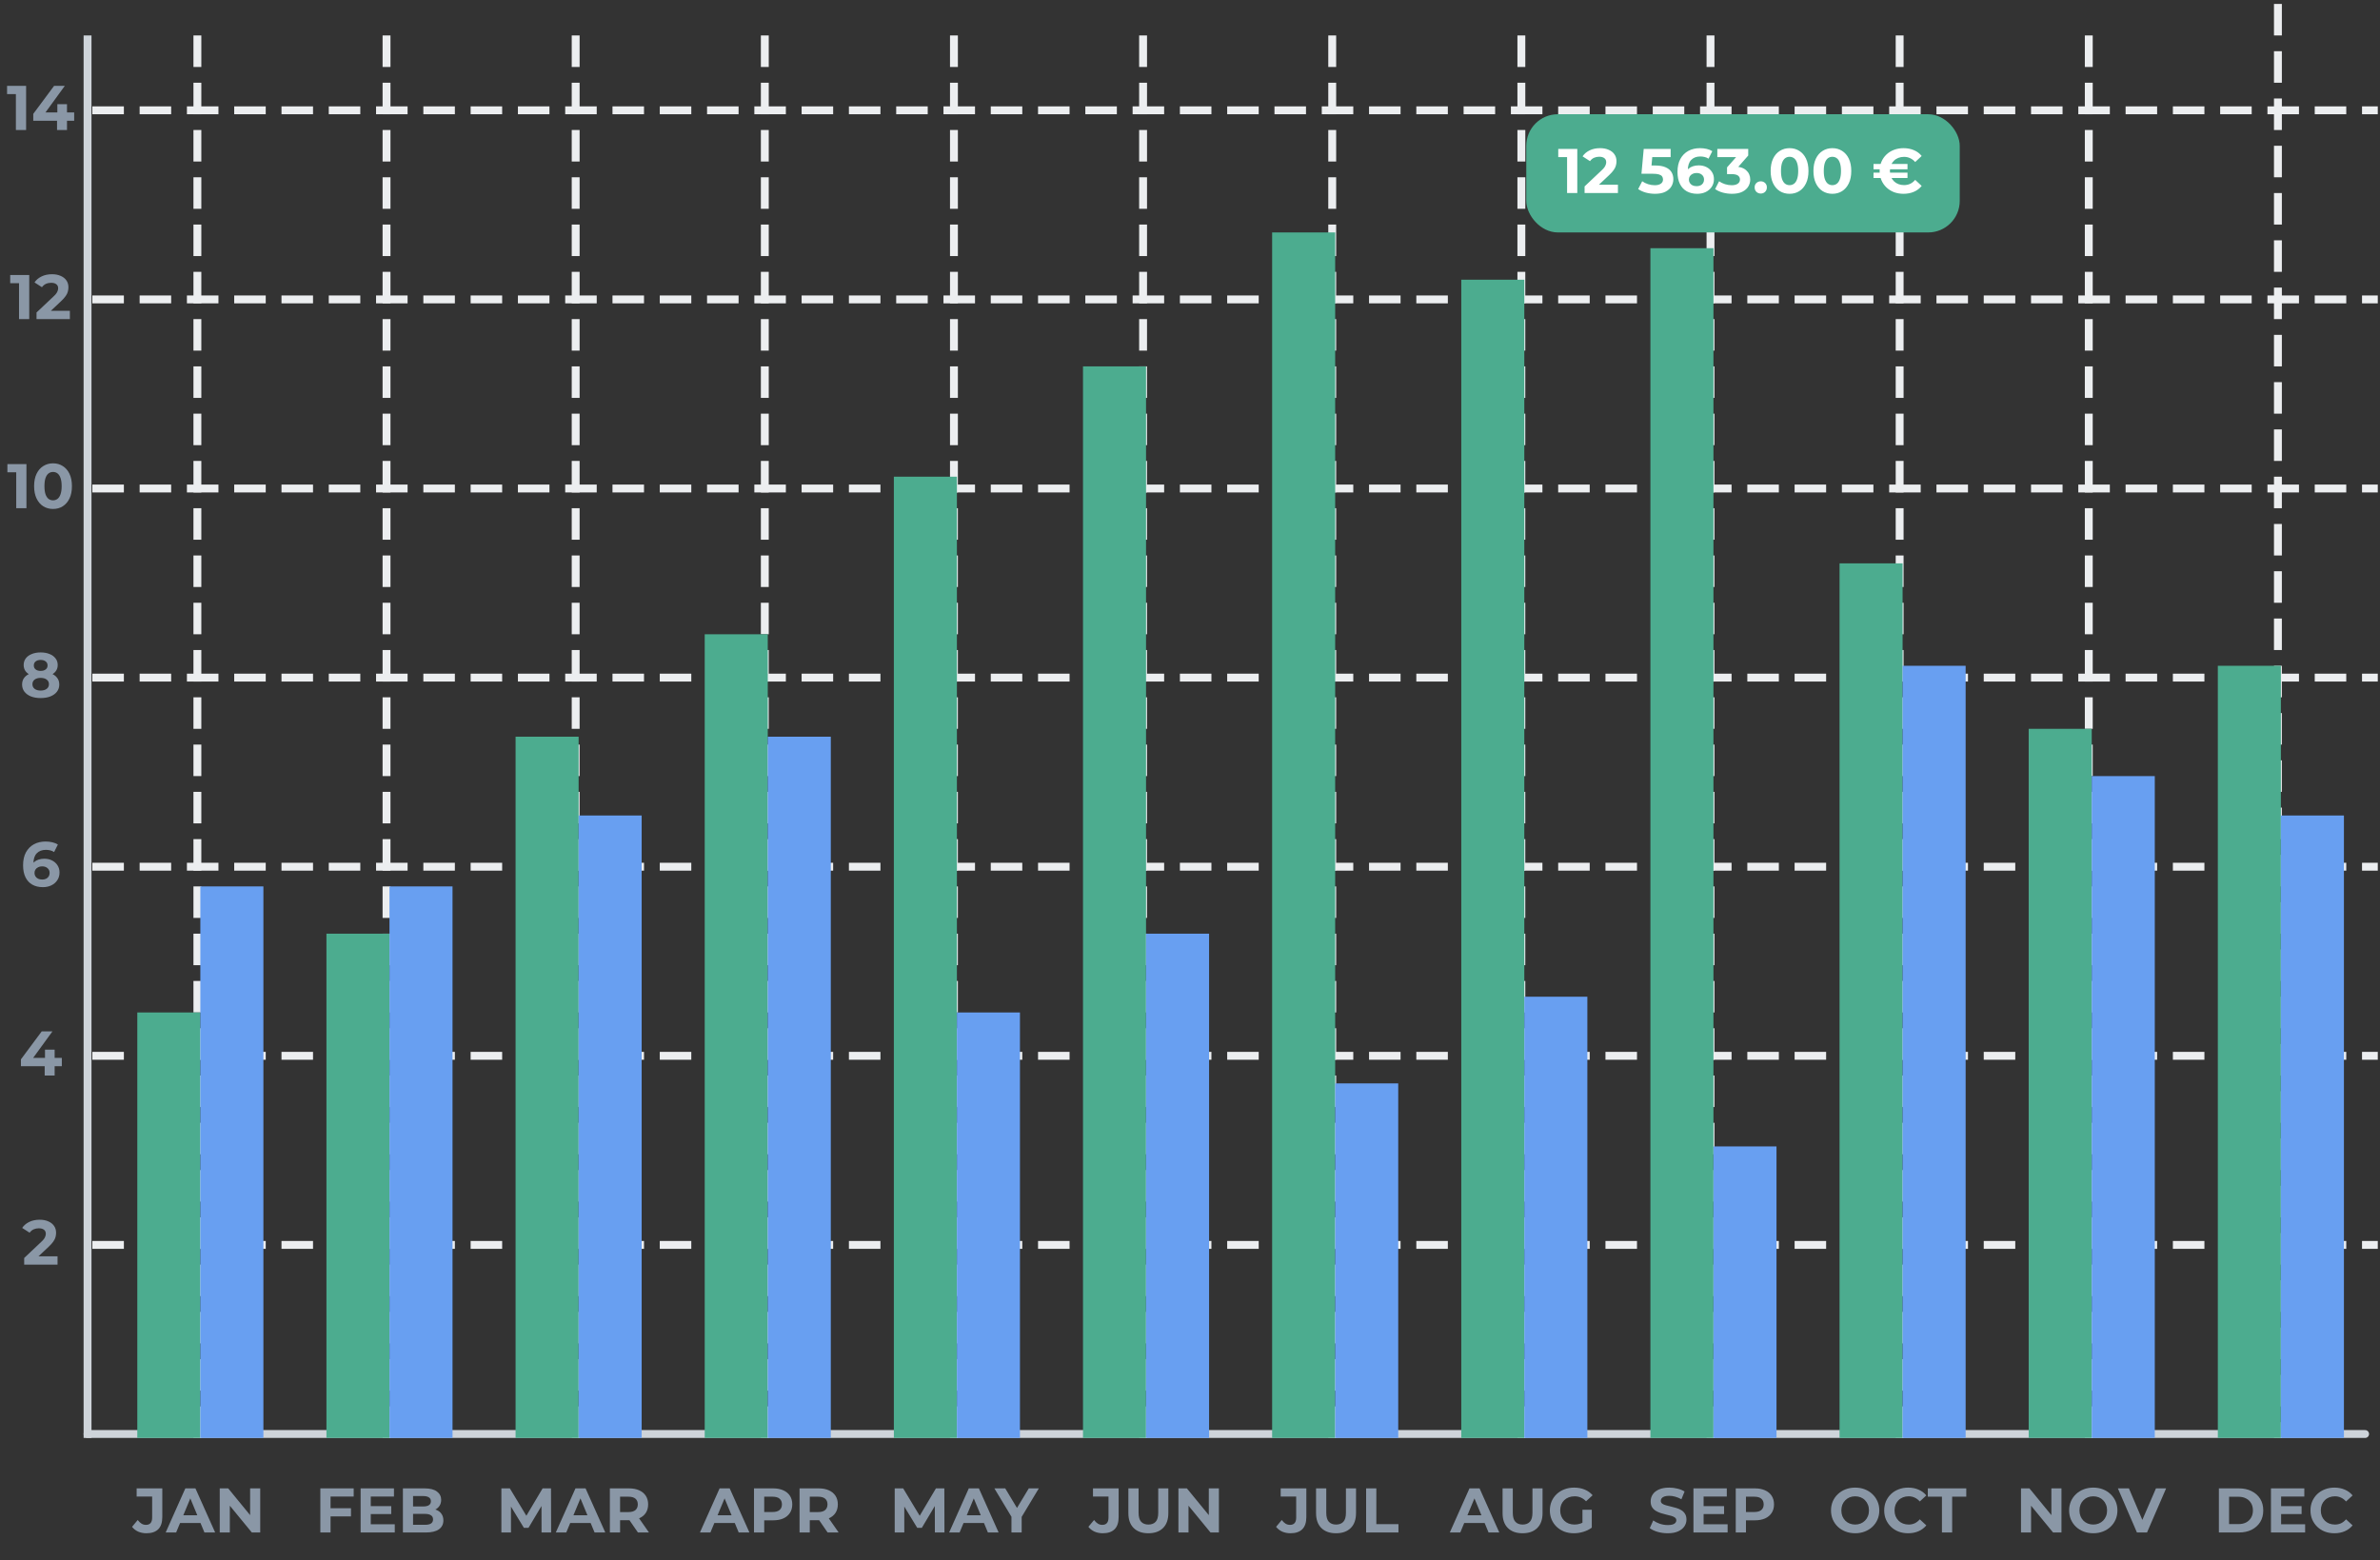 <svg width="302" height="198" viewBox="0 0 302 198" fill="none" xmlns="http://www.w3.org/2000/svg">
<rect x="0" y="0" width="302" height="198" fill="#333333" stroke="none"/>
<path d="M18.579 194.596C18.2 194.596 17.851 194.527 17.531 194.388C17.216 194.244 16.957 194.041 16.755 193.78L17.475 192.916C17.63 193.119 17.792 193.273 17.963 193.38C18.134 193.481 18.317 193.532 18.515 193.532C19.043 193.532 19.307 193.223 19.307 192.604V189.94H17.339V188.9H20.595V192.532C20.595 193.225 20.424 193.743 20.083 194.084C19.741 194.425 19.24 194.596 18.579 194.596ZM21.022 194.5L23.518 188.9H24.798L27.302 194.5H25.942L23.894 189.556H24.406L22.35 194.5H21.022ZM22.27 193.3L22.614 192.316H25.494L25.846 193.3H22.27ZM27.883 194.5V188.9H28.955L32.259 192.932H31.739V188.9H33.019V194.5H31.955L28.643 190.468H29.163V194.5H27.883Z" fill="#8A97A6"/>
<path d="M41.848 191.42H44.536V192.46H41.848V191.42ZM41.944 194.5H40.648V188.9H44.88V189.94H41.944V194.5ZM46.95 191.156H49.646V192.164H46.95V191.156ZM47.046 193.46H50.094V194.5H45.758V188.9H49.99V189.94H47.046V193.46ZM51.125 194.5V188.9H53.861C54.565 188.9 55.093 189.033 55.445 189.3C55.802 189.567 55.981 189.919 55.981 190.356C55.981 190.649 55.909 190.905 55.765 191.124C55.621 191.337 55.424 191.503 55.173 191.62C54.922 191.737 54.634 191.796 54.309 191.796L54.461 191.468C54.813 191.468 55.125 191.527 55.397 191.644C55.669 191.756 55.88 191.924 56.029 192.148C56.184 192.372 56.261 192.647 56.261 192.972C56.261 193.452 56.072 193.828 55.693 194.1C55.314 194.367 54.757 194.5 54.021 194.5H51.125ZM52.413 193.524H53.925C54.261 193.524 54.514 193.471 54.685 193.364C54.861 193.252 54.949 193.076 54.949 192.836C54.949 192.601 54.861 192.428 54.685 192.316C54.514 192.199 54.261 192.14 53.925 192.14H52.317V191.196H53.701C54.016 191.196 54.256 191.143 54.421 191.036C54.592 190.924 54.677 190.756 54.677 190.532C54.677 190.313 54.592 190.151 54.421 190.044C54.256 189.932 54.016 189.876 53.701 189.876H52.413V193.524Z" fill="#8A97A6"/>
<path d="M63.621 194.5V188.9H64.693L67.077 192.852H66.509L68.853 188.9H69.917L69.933 194.5H68.717L68.709 190.764H68.933L67.061 193.908H66.477L64.565 190.764H64.837V194.5H63.621ZM70.526 194.5L73.022 188.9H74.302L76.806 194.5H75.446L73.398 189.556H73.91L71.854 194.5H70.526ZM71.774 193.3L72.118 192.316H74.998L75.35 193.3H71.774ZM77.387 194.5V188.9H79.811C80.312 188.9 80.744 188.983 81.107 189.148C81.469 189.308 81.749 189.54 81.947 189.844C82.144 190.148 82.243 190.511 82.243 190.932C82.243 191.348 82.144 191.708 81.947 192.012C81.749 192.311 81.469 192.54 81.107 192.7C80.744 192.86 80.312 192.94 79.811 192.94H78.107L78.683 192.372V194.5H77.387ZM80.947 194.5L79.547 192.468H80.931L82.347 194.5H80.947ZM78.683 192.516L78.107 191.908H79.739C80.139 191.908 80.437 191.823 80.635 191.652C80.832 191.476 80.931 191.236 80.931 190.932C80.931 190.623 80.832 190.383 80.635 190.212C80.437 190.041 80.139 189.956 79.739 189.956H78.107L78.683 189.34V192.516Z" fill="#8A97A6"/>
<path d="M88.815 194.5L91.311 188.9H92.591L95.095 194.5H93.735L91.687 189.556H92.199L90.143 194.5H88.815ZM90.063 193.3L90.407 192.316H93.287L93.639 193.3H90.063ZM95.676 194.5V188.9H98.1C98.601 188.9 99.033 188.983 99.396 189.148C99.758 189.308 100.038 189.54 100.236 189.844C100.433 190.148 100.532 190.511 100.532 190.932C100.532 191.348 100.433 191.708 100.236 192.012C100.038 192.316 99.758 192.551 99.396 192.716C99.033 192.876 98.601 192.956 98.1 192.956H96.396L96.972 192.372V194.5H95.676ZM96.972 192.516L96.396 191.9H98.028C98.428 191.9 98.726 191.815 98.924 191.644C99.121 191.473 99.22 191.236 99.22 190.932C99.22 190.623 99.121 190.383 98.924 190.212C98.726 190.041 98.428 189.956 98.028 189.956H96.396L96.972 189.34V192.516ZM101.457 194.5V188.9H103.881C104.382 188.9 104.814 188.983 105.177 189.148C105.54 189.308 105.82 189.54 106.017 189.844C106.214 190.148 106.313 190.511 106.313 190.932C106.313 191.348 106.214 191.708 106.017 192.012C105.82 192.311 105.54 192.54 105.177 192.7C104.814 192.86 104.382 192.94 103.881 192.94H102.177L102.753 192.372V194.5H101.457ZM105.017 194.5L103.617 192.468H105.001L106.417 194.5H105.017ZM102.753 192.516L102.177 191.908H103.809C104.209 191.908 104.508 191.823 104.705 191.652C104.902 191.476 105.001 191.236 105.001 190.932C105.001 190.623 104.902 190.383 104.705 190.212C104.508 190.041 104.209 189.956 103.809 189.956H102.177L102.753 189.34V192.516Z" fill="#8A97A6"/>
<path d="M113.531 194.5V188.9H114.603L116.987 192.852H116.419L118.763 188.9H119.827L119.843 194.5H118.627L118.619 190.764H118.843L116.971 193.908H116.387L114.475 190.764H114.747V194.5H113.531ZM120.436 194.5L122.932 188.9H124.212L126.716 194.5H125.356L123.308 189.556H123.82L121.764 194.5H120.436ZM121.684 193.3L122.028 192.316H124.908L125.26 193.3H121.684ZM128.345 194.5V192.212L128.641 192.996L126.177 188.9H127.553L129.441 192.044H128.649L130.545 188.9H131.817L129.353 192.996L129.641 192.212V194.5H128.345Z" fill="#8A97A6"/>
<path d="M139.93 194.596C139.552 194.596 139.202 194.527 138.882 194.388C138.568 194.244 138.309 194.041 138.106 193.78L138.826 192.916C138.981 193.119 139.144 193.273 139.314 193.38C139.485 193.481 139.669 193.532 139.866 193.532C140.394 193.532 140.658 193.223 140.658 192.604V189.94H138.69V188.9H141.946V192.532C141.946 193.225 141.776 193.743 141.434 194.084C141.093 194.425 140.592 194.596 139.93 194.596ZM145.715 194.596C144.92 194.596 144.299 194.375 143.851 193.932C143.403 193.489 143.179 192.857 143.179 192.036V188.9H144.475V191.988C144.475 192.521 144.584 192.905 144.803 193.14C145.021 193.375 145.328 193.492 145.723 193.492C146.117 193.492 146.424 193.375 146.643 193.14C146.861 192.905 146.97 192.521 146.97 191.988V188.9H148.251V192.036C148.251 192.857 148.027 193.489 147.579 193.932C147.131 194.375 146.509 194.596 145.715 194.596ZM149.531 194.5V188.9H150.603L153.907 192.932H153.387V188.9H154.667V194.5H153.603L150.291 190.468H150.811V194.5H149.531Z" fill="#8A97A6"/>
<path d="M163.747 194.596C163.368 194.596 163.019 194.527 162.699 194.388C162.384 194.244 162.125 194.041 161.923 193.78L162.643 192.916C162.797 193.119 162.96 193.273 163.131 193.38C163.301 193.481 163.485 193.532 163.683 193.532C164.211 193.532 164.475 193.223 164.475 192.604V189.94H162.507V188.9H165.763V192.532C165.763 193.225 165.592 193.743 165.251 194.084C164.909 194.425 164.408 194.596 163.747 194.596ZM169.531 194.596C168.736 194.596 168.115 194.375 167.667 193.932C167.219 193.489 166.995 192.857 166.995 192.036V188.9H168.291V191.988C168.291 192.521 168.4 192.905 168.619 193.14C168.838 193.375 169.144 193.492 169.539 193.492C169.934 193.492 170.24 193.375 170.459 193.14C170.678 192.905 170.787 192.521 170.787 191.988V188.9H172.067V192.036C172.067 192.857 171.843 193.489 171.395 193.932C170.947 194.375 170.326 194.596 169.531 194.596ZM173.348 194.5V188.9H174.644V193.444H177.452V194.5H173.348Z" fill="#8A97A6"/>
<path d="M183.967 194.5L186.463 188.9H187.743L190.247 194.5H188.887L186.839 189.556H187.351L185.295 194.5H183.967ZM185.215 193.3L185.559 192.316H188.439L188.791 193.3H185.215ZM193.199 194.596C192.404 194.596 191.783 194.375 191.335 193.932C190.887 193.489 190.663 192.857 190.663 192.036V188.9H191.959V191.988C191.959 192.521 192.068 192.905 192.287 193.14C192.506 193.375 192.812 193.492 193.207 193.492C193.602 193.492 193.908 193.375 194.127 193.14C194.346 192.905 194.455 192.521 194.455 191.988V188.9H195.735V192.036C195.735 192.857 195.511 193.489 195.063 193.932C194.615 194.375 193.994 194.596 193.199 194.596ZM199.72 194.596C199.277 194.596 198.869 194.527 198.496 194.388C198.128 194.244 197.805 194.041 197.528 193.78C197.256 193.519 197.042 193.212 196.888 192.86C196.738 192.508 196.664 192.121 196.664 191.7C196.664 191.279 196.738 190.892 196.888 190.54C197.042 190.188 197.258 189.881 197.536 189.62C197.813 189.359 198.138 189.159 198.512 189.02C198.885 188.876 199.296 188.804 199.744 188.804C200.24 188.804 200.685 188.887 201.08 189.052C201.48 189.217 201.816 189.457 202.088 189.772L201.256 190.54C201.053 190.327 200.832 190.169 200.592 190.068C200.352 189.961 200.09 189.908 199.808 189.908C199.536 189.908 199.288 189.951 199.064 190.036C198.84 190.121 198.645 190.244 198.48 190.404C198.32 190.564 198.194 190.753 198.104 190.972C198.018 191.191 197.976 191.433 197.976 191.7C197.976 191.961 198.018 192.201 198.104 192.42C198.194 192.639 198.32 192.831 198.48 192.996C198.645 193.156 198.837 193.279 199.056 193.364C199.28 193.449 199.525 193.492 199.792 193.492C200.048 193.492 200.296 193.452 200.536 193.372C200.781 193.287 201.018 193.145 201.248 192.948L201.984 193.884C201.68 194.113 201.325 194.289 200.92 194.412C200.52 194.535 200.12 194.596 199.72 194.596ZM200.8 193.716V191.612H201.984V193.884L200.8 193.716Z" fill="#8A97A6"/>
<path d="M211.621 194.596C211.173 194.596 210.744 194.537 210.333 194.42C209.923 194.297 209.592 194.14 209.341 193.948L209.781 192.972C210.021 193.143 210.304 193.284 210.629 193.396C210.96 193.503 211.293 193.556 211.629 193.556C211.885 193.556 212.091 193.532 212.245 193.484C212.405 193.431 212.523 193.359 212.597 193.268C212.672 193.177 212.709 193.073 212.709 192.956C212.709 192.807 212.651 192.689 212.533 192.604C212.416 192.513 212.261 192.441 212.069 192.388C211.877 192.329 211.664 192.276 211.429 192.228C211.2 192.175 210.968 192.111 210.733 192.036C210.504 191.961 210.293 191.865 210.101 191.748C209.909 191.631 209.752 191.476 209.629 191.284C209.512 191.092 209.453 190.847 209.453 190.548C209.453 190.228 209.539 189.937 209.709 189.676C209.885 189.409 210.147 189.199 210.493 189.044C210.845 188.884 211.285 188.804 211.813 188.804C212.165 188.804 212.512 188.847 212.853 188.932C213.195 189.012 213.496 189.135 213.757 189.3L213.357 190.284C213.096 190.135 212.835 190.025 212.573 189.956C212.312 189.881 212.056 189.844 211.805 189.844C211.555 189.844 211.349 189.873 211.189 189.932C211.029 189.991 210.915 190.068 210.845 190.164C210.776 190.255 210.741 190.361 210.741 190.484C210.741 190.628 210.8 190.745 210.917 190.836C211.035 190.921 211.189 190.991 211.381 191.044C211.573 191.097 211.784 191.151 212.013 191.204C212.248 191.257 212.48 191.319 212.709 191.388C212.944 191.457 213.157 191.551 213.349 191.668C213.541 191.785 213.696 191.94 213.813 192.132C213.936 192.324 213.997 192.567 213.997 192.86C213.997 193.175 213.909 193.463 213.733 193.724C213.557 193.985 213.293 194.196 212.941 194.356C212.595 194.516 212.155 194.596 211.621 194.596ZM216.075 191.156H218.771V192.164H216.075V191.156ZM216.171 193.46H219.219V194.5H214.883V188.9H219.115V189.94H216.171V193.46ZM220.25 194.5V188.9H222.674C223.175 188.9 223.607 188.983 223.97 189.148C224.333 189.308 224.613 189.54 224.81 189.844C225.007 190.148 225.106 190.511 225.106 190.932C225.106 191.348 225.007 191.708 224.81 192.012C224.613 192.316 224.333 192.551 223.97 192.716C223.607 192.876 223.175 192.956 222.674 192.956H220.97L221.546 192.372V194.5H220.25ZM221.546 192.516L220.97 191.9H222.602C223.002 191.9 223.301 191.815 223.498 191.644C223.695 191.473 223.794 191.236 223.794 190.932C223.794 190.623 223.695 190.383 223.498 190.212C223.301 190.041 223.002 189.956 222.602 189.956H220.97L221.546 189.34V192.516Z" fill="#8A97A6"/>
<path d="M235.411 194.596C234.969 194.596 234.558 194.524 234.179 194.38C233.806 194.236 233.481 194.033 233.203 193.772C232.931 193.511 232.718 193.204 232.563 192.852C232.414 192.5 232.339 192.116 232.339 191.7C232.339 191.284 232.414 190.9 232.563 190.548C232.718 190.196 232.934 189.889 233.211 189.628C233.489 189.367 233.814 189.164 234.187 189.02C234.561 188.876 234.966 188.804 235.403 188.804C235.846 188.804 236.251 188.876 236.619 189.02C236.993 189.164 237.315 189.367 237.587 189.628C237.865 189.889 238.081 190.196 238.235 190.548C238.39 190.895 238.467 191.279 238.467 191.7C238.467 192.116 238.39 192.503 238.235 192.86C238.081 193.212 237.865 193.519 237.587 193.78C237.315 194.036 236.993 194.236 236.619 194.38C236.251 194.524 235.849 194.596 235.411 194.596ZM235.403 193.492C235.654 193.492 235.883 193.449 236.091 193.364C236.305 193.279 236.491 193.156 236.651 192.996C236.811 192.836 236.934 192.647 237.019 192.428C237.11 192.209 237.155 191.967 237.155 191.7C237.155 191.433 237.11 191.191 237.019 190.972C236.934 190.753 236.811 190.564 236.651 190.404C236.497 190.244 236.313 190.121 236.099 190.036C235.886 189.951 235.654 189.908 235.403 189.908C235.153 189.908 234.921 189.951 234.707 190.036C234.499 190.121 234.315 190.244 234.155 190.404C233.995 190.564 233.87 190.753 233.779 190.972C233.694 191.191 233.651 191.433 233.651 191.7C233.651 191.961 233.694 192.204 233.779 192.428C233.87 192.647 233.993 192.836 234.147 192.996C234.307 193.156 234.494 193.279 234.707 193.364C234.921 193.449 235.153 193.492 235.403 193.492ZM242.121 194.596C241.689 194.596 241.287 194.527 240.913 194.388C240.545 194.244 240.225 194.041 239.953 193.78C239.681 193.519 239.468 193.212 239.313 192.86C239.164 192.508 239.089 192.121 239.089 191.7C239.089 191.279 239.164 190.892 239.313 190.54C239.468 190.188 239.681 189.881 239.953 189.62C240.231 189.359 240.553 189.159 240.921 189.02C241.289 188.876 241.692 188.804 242.129 188.804C242.615 188.804 243.052 188.889 243.441 189.06C243.836 189.225 244.167 189.471 244.433 189.796L243.601 190.564C243.409 190.345 243.196 190.183 242.961 190.076C242.727 189.964 242.471 189.908 242.193 189.908C241.932 189.908 241.692 189.951 241.473 190.036C241.255 190.121 241.065 190.244 240.905 190.404C240.745 190.564 240.62 190.753 240.529 190.972C240.444 191.191 240.401 191.433 240.401 191.7C240.401 191.967 240.444 192.209 240.529 192.428C240.62 192.647 240.745 192.836 240.905 192.996C241.065 193.156 241.255 193.279 241.473 193.364C241.692 193.449 241.932 193.492 242.193 193.492C242.471 193.492 242.727 193.439 242.961 193.332C243.196 193.22 243.409 193.052 243.601 192.828L244.433 193.596C244.167 193.921 243.836 194.169 243.441 194.34C243.052 194.511 242.612 194.596 242.121 194.596ZM246.414 194.5V189.956H244.622V188.9H249.502V189.956H247.71V194.5H246.414Z" fill="#8A97A6"/>
<path d="M256.445 194.5V188.9H257.517L260.821 192.932H260.301V188.9H261.581V194.5H260.517L257.205 190.468H257.725V194.5H256.445ZM265.626 194.596C265.184 194.596 264.773 194.524 264.394 194.38C264.021 194.236 263.696 194.033 263.418 193.772C263.146 193.511 262.933 193.204 262.778 192.852C262.629 192.5 262.554 192.116 262.554 191.7C262.554 191.284 262.629 190.9 262.778 190.548C262.933 190.196 263.149 189.889 263.426 189.628C263.704 189.367 264.029 189.164 264.402 189.02C264.776 188.876 265.181 188.804 265.618 188.804C266.061 188.804 266.466 188.876 266.834 189.02C267.208 189.164 267.53 189.367 267.802 189.628C268.08 189.889 268.296 190.196 268.45 190.548C268.605 190.895 268.682 191.279 268.682 191.7C268.682 192.116 268.605 192.503 268.45 192.86C268.296 193.212 268.08 193.519 267.802 193.78C267.53 194.036 267.208 194.236 266.834 194.38C266.466 194.524 266.064 194.596 265.626 194.596ZM265.618 193.492C265.869 193.492 266.098 193.449 266.306 193.364C266.52 193.279 266.706 193.156 266.866 192.996C267.026 192.836 267.149 192.647 267.234 192.428C267.325 192.209 267.37 191.967 267.37 191.7C267.37 191.433 267.325 191.191 267.234 190.972C267.149 190.753 267.026 190.564 266.866 190.404C266.712 190.244 266.528 190.121 266.314 190.036C266.101 189.951 265.869 189.908 265.618 189.908C265.368 189.908 265.136 189.951 264.922 190.036C264.714 190.121 264.53 190.244 264.37 190.404C264.21 190.564 264.085 190.753 263.994 190.972C263.909 191.191 263.866 191.433 263.866 191.7C263.866 191.961 263.909 192.204 263.994 192.428C264.085 192.647 264.208 192.836 264.362 192.996C264.522 193.156 264.709 193.279 264.922 193.364C265.136 193.449 265.368 193.492 265.618 193.492ZM271.157 194.5L268.74 188.9H270.141L272.253 193.86H271.429L273.573 188.9H274.861L272.437 194.5H271.157Z" fill="#8A97A6"/>
<path d="M281.555 194.5V188.9H284.099C284.707 188.9 285.243 189.017 285.707 189.252C286.171 189.481 286.533 189.804 286.795 190.22C287.056 190.636 287.187 191.129 287.187 191.7C287.187 192.265 287.056 192.759 286.795 193.18C286.533 193.596 286.171 193.921 285.707 194.156C285.243 194.385 284.707 194.5 284.099 194.5H281.555ZM282.851 193.436H284.035C284.408 193.436 284.731 193.367 285.003 193.228C285.28 193.084 285.493 192.881 285.643 192.62C285.797 192.359 285.875 192.052 285.875 191.7C285.875 191.343 285.797 191.036 285.643 190.78C285.493 190.519 285.28 190.319 285.003 190.18C284.731 190.036 284.408 189.964 284.035 189.964H282.851V193.436ZM289.356 191.156H292.052V192.164H289.356V191.156ZM289.452 193.46H292.5V194.5H288.164V188.9H292.396V189.94H289.452V193.46ZM296.211 194.596C295.779 194.596 295.377 194.527 295.003 194.388C294.635 194.244 294.315 194.041 294.043 193.78C293.771 193.519 293.558 193.212 293.403 192.86C293.254 192.508 293.179 192.121 293.179 191.7C293.179 191.279 293.254 190.892 293.403 190.54C293.558 190.188 293.771 189.881 294.043 189.62C294.321 189.359 294.643 189.159 295.011 189.02C295.379 188.876 295.782 188.804 296.219 188.804C296.705 188.804 297.142 188.889 297.531 189.06C297.926 189.225 298.257 189.471 298.523 189.796L297.691 190.564C297.499 190.345 297.286 190.183 297.051 190.076C296.817 189.964 296.561 189.908 296.283 189.908C296.022 189.908 295.782 189.951 295.563 190.036C295.345 190.121 295.155 190.244 294.995 190.404C294.835 190.564 294.71 190.753 294.619 190.972C294.534 191.191 294.491 191.433 294.491 191.7C294.491 191.967 294.534 192.209 294.619 192.428C294.71 192.647 294.835 192.836 294.995 192.996C295.155 193.156 295.345 193.279 295.563 193.364C295.782 193.449 296.022 193.492 296.283 193.492C296.561 193.492 296.817 193.439 297.051 193.332C297.286 193.22 297.499 193.052 297.691 192.828L298.523 193.596C298.257 193.921 297.926 194.169 297.531 194.34C297.142 194.511 296.702 194.596 296.211 194.596Z" fill="#8A97A6"/>
<path d="M2.016 16.5V11.38L2.576 11.94H0.896V10.9H3.312V16.5H2.016ZM4.221 15.324V14.452L6.861 10.9H8.221L5.637 14.452L5.005 14.268H9.413V15.324H4.221ZM7.237 16.5V15.324L7.277 14.268V13.22H8.501V16.5H7.237Z" fill="#8A97A6"/>
<path d="M2.414 40.5V35.38L2.974 35.94H1.294V34.9H3.71V40.5H2.414ZM4.635 40.5V39.66L6.795 37.62C6.966 37.465 7.091 37.327 7.171 37.204C7.251 37.081 7.304 36.969 7.331 36.868C7.363 36.767 7.379 36.673 7.379 36.588C7.379 36.364 7.302 36.193 7.147 36.076C6.998 35.953 6.776 35.892 6.483 35.892C6.248 35.892 6.03 35.937 5.827 36.028C5.63 36.119 5.462 36.26 5.323 36.452L4.379 35.844C4.592 35.524 4.891 35.271 5.275 35.084C5.659 34.897 6.102 34.804 6.603 34.804C7.019 34.804 7.382 34.873 7.691 35.012C8.006 35.145 8.248 35.335 8.419 35.58C8.595 35.825 8.683 36.119 8.683 36.46C8.683 36.641 8.659 36.823 8.611 37.004C8.568 37.18 8.478 37.367 8.339 37.564C8.206 37.761 8.008 37.983 7.747 38.228L5.955 39.916L5.707 39.444H8.867V40.5H4.635Z" fill="#8A97A6"/>
<path d="M2.059 64.5V59.38L2.619 59.94H0.939V58.9H3.355V64.5H2.059ZM6.728 64.596C6.269 64.596 5.858 64.484 5.496 64.26C5.133 64.031 4.848 63.7 4.64 63.268C4.432 62.836 4.328 62.313 4.328 61.7C4.328 61.087 4.432 60.564 4.64 60.132C4.848 59.7 5.133 59.372 5.496 59.148C5.858 58.919 6.269 58.804 6.728 58.804C7.192 58.804 7.602 58.919 7.96 59.148C8.322 59.372 8.608 59.7 8.816 60.132C9.024 60.564 9.128 61.087 9.128 61.7C9.128 62.313 9.024 62.836 8.816 63.268C8.608 63.7 8.322 64.031 7.96 64.26C7.602 64.484 7.192 64.596 6.728 64.596ZM6.728 63.5C6.946 63.5 7.136 63.439 7.296 63.316C7.461 63.193 7.589 62.999 7.68 62.732C7.776 62.465 7.824 62.121 7.824 61.7C7.824 61.279 7.776 60.935 7.68 60.668C7.589 60.401 7.461 60.207 7.296 60.084C7.136 59.961 6.946 59.9 6.728 59.9C6.514 59.9 6.325 59.961 6.16 60.084C6 60.207 5.872 60.401 5.776 60.668C5.685 60.935 5.64 61.279 5.64 61.7C5.64 62.121 5.685 62.465 5.776 62.732C5.872 62.999 6 63.193 6.16 63.316C6.325 63.439 6.514 63.5 6.728 63.5Z" fill="#8A97A6"/>
<path d="M5.155 88.596C4.686 88.596 4.275 88.527 3.923 88.388C3.571 88.244 3.297 88.044 3.099 87.788C2.902 87.527 2.803 87.223 2.803 86.876C2.803 86.529 2.899 86.236 3.091 85.996C3.289 85.751 3.563 85.567 3.915 85.444C4.267 85.316 4.681 85.252 5.155 85.252C5.635 85.252 6.051 85.316 6.403 85.444C6.761 85.567 7.035 85.751 7.227 85.996C7.425 86.236 7.523 86.529 7.523 86.876C7.523 87.223 7.425 87.527 7.227 87.788C7.03 88.044 6.753 88.244 6.395 88.388C6.043 88.527 5.63 88.596 5.155 88.596ZM5.155 87.644C5.481 87.644 5.737 87.572 5.923 87.428C6.115 87.284 6.211 87.087 6.211 86.836C6.211 86.585 6.115 86.391 5.923 86.252C5.737 86.108 5.481 86.036 5.155 86.036C4.835 86.036 4.582 86.108 4.395 86.252C4.209 86.391 4.115 86.585 4.115 86.836C4.115 87.087 4.209 87.284 4.395 87.428C4.582 87.572 4.835 87.644 5.155 87.644ZM5.155 85.908C4.723 85.908 4.345 85.849 4.019 85.732C3.699 85.615 3.449 85.444 3.267 85.22C3.091 84.991 3.003 84.719 3.003 84.404C3.003 84.073 3.094 83.791 3.275 83.556C3.457 83.316 3.71 83.132 4.035 83.004C4.361 82.871 4.734 82.804 5.155 82.804C5.587 82.804 5.963 82.871 6.283 83.004C6.609 83.132 6.862 83.316 7.043 83.556C7.23 83.791 7.323 84.073 7.323 84.404C7.323 84.719 7.233 84.991 7.051 85.22C6.875 85.444 6.625 85.615 6.299 85.732C5.974 85.849 5.593 85.908 5.155 85.908ZM5.155 85.148C5.427 85.148 5.641 85.087 5.795 84.964C5.955 84.841 6.035 84.673 6.035 84.46C6.035 84.236 5.953 84.063 5.787 83.94C5.627 83.817 5.417 83.756 5.155 83.756C4.899 83.756 4.691 83.817 4.531 83.94C4.371 84.063 4.291 84.236 4.291 84.46C4.291 84.673 4.369 84.841 4.523 84.964C4.678 85.087 4.889 85.148 5.155 85.148Z" fill="#8A97A6"/>
<path d="M5.433 112.596C4.921 112.596 4.476 112.489 4.097 112.276C3.724 112.063 3.436 111.751 3.233 111.34C3.031 110.929 2.929 110.423 2.929 109.82C2.929 109.175 3.049 108.628 3.289 108.18C3.535 107.732 3.871 107.391 4.297 107.156C4.729 106.921 5.225 106.804 5.785 106.804C6.084 106.804 6.369 106.836 6.641 106.9C6.913 106.964 7.148 107.06 7.345 107.188L6.865 108.14C6.711 108.033 6.545 107.961 6.369 107.924C6.193 107.881 6.009 107.86 5.817 107.86C5.332 107.86 4.948 108.007 4.665 108.3C4.383 108.593 4.241 109.028 4.241 109.604C4.241 109.7 4.241 109.807 4.241 109.924C4.247 110.041 4.263 110.159 4.289 110.276L3.929 109.94C4.031 109.732 4.161 109.559 4.321 109.42C4.481 109.276 4.671 109.169 4.889 109.1C5.113 109.025 5.359 108.988 5.625 108.988C5.988 108.988 6.313 109.06 6.601 109.204C6.889 109.348 7.119 109.551 7.289 109.812C7.465 110.073 7.553 110.38 7.553 110.732C7.553 111.111 7.457 111.441 7.265 111.724C7.079 112.001 6.825 112.217 6.505 112.372C6.191 112.521 5.833 112.596 5.433 112.596ZM5.361 111.628C5.543 111.628 5.703 111.596 5.841 111.532C5.985 111.463 6.097 111.364 6.177 111.236C6.257 111.108 6.297 110.961 6.297 110.796C6.297 110.54 6.209 110.337 6.033 110.188C5.863 110.033 5.633 109.956 5.345 109.956C5.153 109.956 4.985 109.993 4.841 110.068C4.697 110.137 4.583 110.236 4.497 110.364C4.417 110.487 4.377 110.631 4.377 110.796C4.377 110.956 4.417 111.1 4.497 111.228C4.577 111.351 4.689 111.449 4.833 111.524C4.977 111.593 5.153 111.628 5.361 111.628Z" fill="#8A97A6"/>
<path d="M2.654 135.324V134.452L5.294 130.9H6.654L4.07 134.452L3.438 134.268H7.846V135.324H2.654ZM5.67 136.5V135.324L5.71 134.268V133.22H6.934V136.5H5.67Z" fill="#8A97A6"/>
<path d="M3.069 160.5V159.66L5.229 157.62C5.399 157.465 5.525 157.327 5.605 157.204C5.685 157.081 5.738 156.969 5.765 156.868C5.797 156.767 5.813 156.673 5.813 156.588C5.813 156.364 5.735 156.193 5.581 156.076C5.431 155.953 5.21 155.892 4.917 155.892C4.682 155.892 4.463 155.937 4.261 156.028C4.063 156.119 3.895 156.26 3.757 156.452L2.813 155.844C3.026 155.524 3.325 155.271 3.709 155.084C4.093 154.897 4.535 154.804 5.037 154.804C5.453 154.804 5.815 154.873 6.125 155.012C6.439 155.145 6.682 155.335 6.853 155.58C7.029 155.825 7.117 156.119 7.117 156.46C7.117 156.641 7.093 156.823 7.045 157.004C7.002 157.18 6.911 157.367 6.773 157.564C6.639 157.761 6.442 157.983 6.181 158.228L4.389 159.916L4.141 159.444H7.301V160.5H3.069Z" fill="#8A97A6"/>
<line x1="11.109" y1="4.5" x2="11.109" y2="182.5" stroke="#CED4DA"/>
<line x1="11.109" y1="182" x2="300.109" y2="182" stroke="#CED4DA" stroke-linecap="round"/>
<path d="M11.719 14H301.719" stroke="#ECEEF0" stroke-miterlimit="16" stroke-dasharray="4 2"/>
<path d="M11.719 38H301.719" stroke="#ECEEF0" stroke-miterlimit="16" stroke-dasharray="4 2"/>
<path d="M11.719 62H301.719" stroke="#ECEEF0" stroke-miterlimit="16" stroke-dasharray="4 2"/>
<path d="M11.719 86H301.719" stroke="#ECEEF0" stroke-miterlimit="16" stroke-dasharray="4 2"/>
<path d="M11.719 110H301.719" stroke="#ECEEF0" stroke-miterlimit="16" stroke-dasharray="4 2"/>
<path d="M11.719 134H301.719" stroke="#ECEEF0" stroke-miterlimit="16" stroke-dasharray="4 2"/>
<path d="M11.719 158H301.719" stroke="#ECEEF0" stroke-miterlimit="16" stroke-dasharray="4 2"/>
<line x1="25.047" y1="4.5" x2="25.047" y2="182.5" stroke="#ECEEF0" stroke-miterlimit="16" stroke-dasharray="4 2"/>
<line x1="49.047" y1="4.5" x2="49.047" y2="182.5" stroke="#ECEEF0" stroke-miterlimit="16" stroke-dasharray="4 2"/>
<line x1="73.047" y1="4.5" x2="73.047" y2="182.5" stroke="#ECEEF0" stroke-miterlimit="16" stroke-dasharray="4 2"/>
<line x1="97.047" y1="4.5" x2="97.047" y2="182.5" stroke="#ECEEF0" stroke-miterlimit="16" stroke-dasharray="4 2"/>
<line x1="121.047" y1="4.5" x2="121.047" y2="182.5" stroke="#ECEEF0" stroke-miterlimit="16" stroke-dasharray="4 2"/>
<line x1="145.047" y1="4.5" x2="145.047" y2="182.5" stroke="#ECEEF0" stroke-miterlimit="16" stroke-dasharray="4 2"/>
<line x1="169.047" y1="4.5" x2="169.047" y2="182.5" stroke="#ECEEF0" stroke-miterlimit="16" stroke-dasharray="4 2"/>
<line x1="193.047" y1="4.5" x2="193.047" y2="182.5" stroke="#ECEEF0" stroke-miterlimit="16" stroke-dasharray="4 2"/>
<line x1="217.047" y1="4.5" x2="217.047" y2="182.5" stroke="#ECEEF0" stroke-miterlimit="16" stroke-dasharray="4 2"/>
<line x1="241.047" y1="4.5" x2="241.047" y2="182.5" stroke="#ECEEF0" stroke-miterlimit="16" stroke-dasharray="4 2"/>
<line x1="265.047" y1="4.5" x2="265.047" y2="182.5" stroke="#ECEEF0" stroke-miterlimit="16" stroke-dasharray="4 2"/>
<line x1="289.047" y1="0.5" x2="289.047" y2="182.5" stroke="#ECEEF0" stroke-miterlimit="16" stroke-dasharray="4 2"/>
<rect x="17.422" y="128.5" width="8" height="54" fill="#4CAC8F"/>
<rect x="25.422" y="112.5" width="8" height="70" fill="#689FF1"/>
<rect x="41.422" y="118.5" width="8" height="64" fill="#4CAC8F"/>
<rect x="49.422" y="112.5" width="8" height="70" fill="#689FF1"/>
<rect x="65.422" y="93.5" width="8" height="89" fill="#4CAC8F"/>
<rect x="73.422" y="103.5" width="8" height="79" fill="#689FF1"/>
<rect x="89.422" y="80.5" width="8" height="102" fill="#4CAC8F"/>
<rect x="97.422" y="93.5" width="8" height="89" fill="#689FF1"/>
<rect x="113.422" y="60.5" width="8" height="122" fill="#4CAC8F"/>
<rect x="121.422" y="128.5" width="8" height="54" fill="#689FF1"/>
<rect x="137.422" y="46.5" width="8" height="136" fill="#4CAC8F"/>
<rect x="145.422" y="118.5" width="8" height="64" fill="#689FF1"/>
<rect x="161.422" y="29.5" width="8" height="153" fill="#4CAC8F"/>
<rect x="169.422" y="137.5" width="8" height="45" fill="#689FF1"/>
<rect x="185.422" y="35.5" width="8" height="147" fill="#4CAC8F"/>
<rect x="193.422" y="126.5" width="8" height="56" fill="#689FF1"/>
<rect x="209.422" y="31.5" width="8" height="151" fill="#4CAC8F"/>
<rect x="217.422" y="145.5" width="8" height="37" fill="#689FF1"/>
<rect x="233.422" y="71.5" width="8" height="111" fill="#4CAC8F"/>
<rect x="241.422" y="84.5" width="8" height="98" fill="#689FF1"/>
<rect x="257.422" y="92.5" width="8" height="90" fill="#4CAC8F"/>
<rect x="265.422" y="98.5" width="8" height="84" fill="#689FF1"/>
<rect x="281.422" y="84.5" width="8" height="98" fill="#4CAC8F"/>
<rect x="289.422" y="103.5" width="8" height="79" fill="#689FF1"/>
<rect x="193.672" y="14.5" width="55" height="15" rx="4" fill="#4CAC8F"/>
<path d="M198.848 24.5V19.38L199.408 19.94H197.728V18.9H200.144V24.5H198.848ZM201.069 24.5V23.66L203.229 21.62C203.399 21.465 203.525 21.327 203.605 21.204C203.685 21.081 203.738 20.969 203.765 20.868C203.797 20.767 203.813 20.673 203.813 20.588C203.813 20.364 203.735 20.193 203.581 20.076C203.431 19.953 203.21 19.892 202.917 19.892C202.682 19.892 202.463 19.937 202.261 20.028C202.063 20.119 201.895 20.26 201.757 20.452L200.813 19.844C201.026 19.524 201.325 19.271 201.709 19.084C202.093 18.897 202.535 18.804 203.037 18.804C203.453 18.804 203.815 18.873 204.125 19.012C204.439 19.145 204.682 19.335 204.853 19.58C205.029 19.825 205.117 20.119 205.117 20.46C205.117 20.641 205.093 20.823 205.045 21.004C205.002 21.18 204.911 21.367 204.773 21.564C204.639 21.761 204.442 21.983 204.181 22.228L202.389 23.916L202.141 23.444H205.301V24.5H201.069ZM210.005 24.596C209.616 24.596 209.229 24.545 208.845 24.444C208.466 24.337 208.141 24.188 207.869 23.996L208.381 23.004C208.594 23.159 208.84 23.281 209.117 23.372C209.4 23.463 209.685 23.508 209.973 23.508C210.298 23.508 210.554 23.444 210.741 23.316C210.928 23.188 211.021 23.009 211.021 22.78C211.021 22.636 210.984 22.508 210.909 22.396C210.834 22.284 210.701 22.199 210.509 22.14C210.322 22.081 210.058 22.052 209.717 22.052H208.285L208.573 18.9H211.989V19.94H209.037L209.709 19.348L209.509 21.596L208.837 21.004H210.021C210.576 21.004 211.021 21.081 211.357 21.236C211.698 21.385 211.946 21.591 212.101 21.852C212.256 22.113 212.333 22.409 212.333 22.74C212.333 23.071 212.25 23.377 212.085 23.66C211.92 23.937 211.664 24.164 211.317 24.34C210.976 24.511 210.538 24.596 210.005 24.596ZM215.363 24.596C214.851 24.596 214.406 24.489 214.027 24.276C213.654 24.063 213.366 23.751 213.163 23.34C212.96 22.929 212.859 22.423 212.859 21.82C212.859 21.175 212.979 20.628 213.219 20.18C213.464 19.732 213.8 19.391 214.227 19.156C214.659 18.921 215.155 18.804 215.715 18.804C216.014 18.804 216.299 18.836 216.571 18.9C216.843 18.964 217.078 19.06 217.275 19.188L216.795 20.14C216.64 20.033 216.475 19.961 216.299 19.924C216.123 19.881 215.939 19.86 215.747 19.86C215.262 19.86 214.878 20.007 214.595 20.3C214.312 20.593 214.171 21.028 214.171 21.604C214.171 21.7 214.171 21.807 214.171 21.924C214.176 22.041 214.192 22.159 214.219 22.276L213.859 21.94C213.96 21.732 214.091 21.559 214.251 21.42C214.411 21.276 214.6 21.169 214.819 21.1C215.043 21.025 215.288 20.988 215.555 20.988C215.918 20.988 216.243 21.06 216.531 21.204C216.819 21.348 217.048 21.551 217.219 21.812C217.395 22.073 217.483 22.38 217.483 22.732C217.483 23.111 217.387 23.441 217.195 23.724C217.008 24.001 216.755 24.217 216.435 24.372C216.12 24.521 215.763 24.596 215.363 24.596ZM215.291 23.628C215.472 23.628 215.632 23.596 215.771 23.532C215.915 23.463 216.027 23.364 216.107 23.236C216.187 23.108 216.227 22.961 216.227 22.796C216.227 22.54 216.139 22.337 215.963 22.188C215.792 22.033 215.563 21.956 215.275 21.956C215.083 21.956 214.915 21.993 214.771 22.068C214.627 22.137 214.512 22.236 214.427 22.364C214.347 22.487 214.307 22.631 214.307 22.796C214.307 22.956 214.347 23.1 214.427 23.228C214.507 23.351 214.619 23.449 214.763 23.524C214.907 23.593 215.083 23.628 215.291 23.628ZM219.769 24.596C219.379 24.596 218.993 24.545 218.609 24.444C218.225 24.337 217.899 24.188 217.633 23.996L218.137 23.004C218.35 23.159 218.598 23.281 218.881 23.372C219.163 23.463 219.449 23.508 219.737 23.508C220.062 23.508 220.318 23.444 220.505 23.316C220.691 23.188 220.785 23.012 220.785 22.788C220.785 22.575 220.702 22.407 220.537 22.284C220.371 22.161 220.105 22.1 219.737 22.1H219.145V21.244L220.705 19.476L220.849 19.94H217.913V18.9H221.833V19.74L220.281 21.508L219.625 21.132H220.001C220.689 21.132 221.209 21.287 221.561 21.596C221.913 21.905 222.089 22.303 222.089 22.788C222.089 23.103 222.006 23.399 221.841 23.676C221.675 23.948 221.422 24.169 221.081 24.34C220.739 24.511 220.302 24.596 219.769 24.596ZM223.423 24.564C223.21 24.564 223.026 24.492 222.871 24.348C222.722 24.199 222.647 24.009 222.647 23.78C222.647 23.551 222.722 23.367 222.871 23.228C223.026 23.084 223.21 23.012 223.423 23.012C223.642 23.012 223.826 23.084 223.975 23.228C224.124 23.367 224.199 23.551 224.199 23.78C224.199 24.009 224.124 24.199 223.975 24.348C223.826 24.492 223.642 24.564 223.423 24.564ZM227.079 24.596C226.621 24.596 226.21 24.484 225.847 24.26C225.485 24.031 225.199 23.7 224.991 23.268C224.783 22.836 224.679 22.313 224.679 21.7C224.679 21.087 224.783 20.564 224.991 20.132C225.199 19.7 225.485 19.372 225.847 19.148C226.21 18.919 226.621 18.804 227.079 18.804C227.543 18.804 227.954 18.919 228.311 19.148C228.674 19.372 228.959 19.7 229.167 20.132C229.375 20.564 229.479 21.087 229.479 21.7C229.479 22.313 229.375 22.836 229.167 23.268C228.959 23.7 228.674 24.031 228.311 24.26C227.954 24.484 227.543 24.596 227.079 24.596ZM227.079 23.5C227.298 23.5 227.487 23.439 227.647 23.316C227.813 23.193 227.941 22.999 228.031 22.732C228.127 22.465 228.175 22.121 228.175 21.7C228.175 21.279 228.127 20.935 228.031 20.668C227.941 20.401 227.813 20.207 227.647 20.084C227.487 19.961 227.298 19.9 227.079 19.9C226.866 19.9 226.677 19.961 226.511 20.084C226.351 20.207 226.223 20.401 226.127 20.668C226.037 20.935 225.991 21.279 225.991 21.7C225.991 22.121 226.037 22.465 226.127 22.732C226.223 22.999 226.351 23.193 226.511 23.316C226.677 23.439 226.866 23.5 227.079 23.5ZM232.509 24.596C232.05 24.596 231.64 24.484 231.277 24.26C230.914 24.031 230.629 23.7 230.421 23.268C230.213 22.836 230.109 22.313 230.109 21.7C230.109 21.087 230.213 20.564 230.421 20.132C230.629 19.7 230.914 19.372 231.277 19.148C231.64 18.919 232.05 18.804 232.509 18.804C232.973 18.804 233.384 18.919 233.741 19.148C234.104 19.372 234.389 19.7 234.597 20.132C234.805 20.564 234.909 21.087 234.909 21.7C234.909 22.313 234.805 22.836 234.597 23.268C234.389 23.7 234.104 24.031 233.741 24.26C233.384 24.484 232.973 24.596 232.509 24.596ZM232.509 23.5C232.728 23.5 232.917 23.439 233.077 23.316C233.242 23.193 233.37 22.999 233.461 22.732C233.557 22.465 233.605 22.121 233.605 21.7C233.605 21.279 233.557 20.935 233.461 20.668C233.37 20.401 233.242 20.207 233.077 20.084C232.917 19.961 232.728 19.9 232.509 19.9C232.296 19.9 232.106 19.961 231.941 20.084C231.781 20.207 231.653 20.401 231.557 20.668C231.466 20.935 231.421 21.279 231.421 21.7C231.421 22.121 231.466 22.465 231.557 22.732C231.653 22.999 231.781 23.193 231.941 23.316C232.106 23.439 232.296 23.5 232.509 23.5ZM237.732 22.588V21.916H242.044V22.588H237.732ZM237.732 21.484V20.812H242.044V21.484H237.732ZM241.54 24.596C241.103 24.596 240.698 24.527 240.324 24.388C239.956 24.244 239.636 24.041 239.364 23.78C239.092 23.519 238.882 23.212 238.732 22.86C238.583 22.508 238.508 22.121 238.508 21.7C238.508 21.279 238.583 20.892 238.732 20.54C238.882 20.188 239.092 19.881 239.364 19.62C239.636 19.359 239.956 19.159 240.324 19.02C240.698 18.876 241.103 18.804 241.54 18.804C242.026 18.804 242.466 18.889 242.86 19.06C243.255 19.225 243.583 19.471 243.844 19.796L243.02 20.564C242.828 20.345 242.615 20.183 242.38 20.076C242.146 19.964 241.887 19.908 241.604 19.908C241.343 19.908 241.103 19.951 240.884 20.036C240.666 20.121 240.476 20.244 240.316 20.404C240.156 20.564 240.031 20.753 239.94 20.972C239.855 21.191 239.812 21.433 239.812 21.7C239.812 21.967 239.855 22.209 239.94 22.428C240.031 22.647 240.156 22.836 240.316 22.996C240.476 23.156 240.666 23.279 240.884 23.364C241.103 23.449 241.343 23.492 241.604 23.492C241.887 23.492 242.146 23.439 242.38 23.332C242.615 23.22 242.828 23.052 243.02 22.828L243.844 23.596C243.583 23.921 243.255 24.169 242.86 24.34C242.466 24.511 242.026 24.596 241.54 24.596Z" fill="white"/>
</svg>
